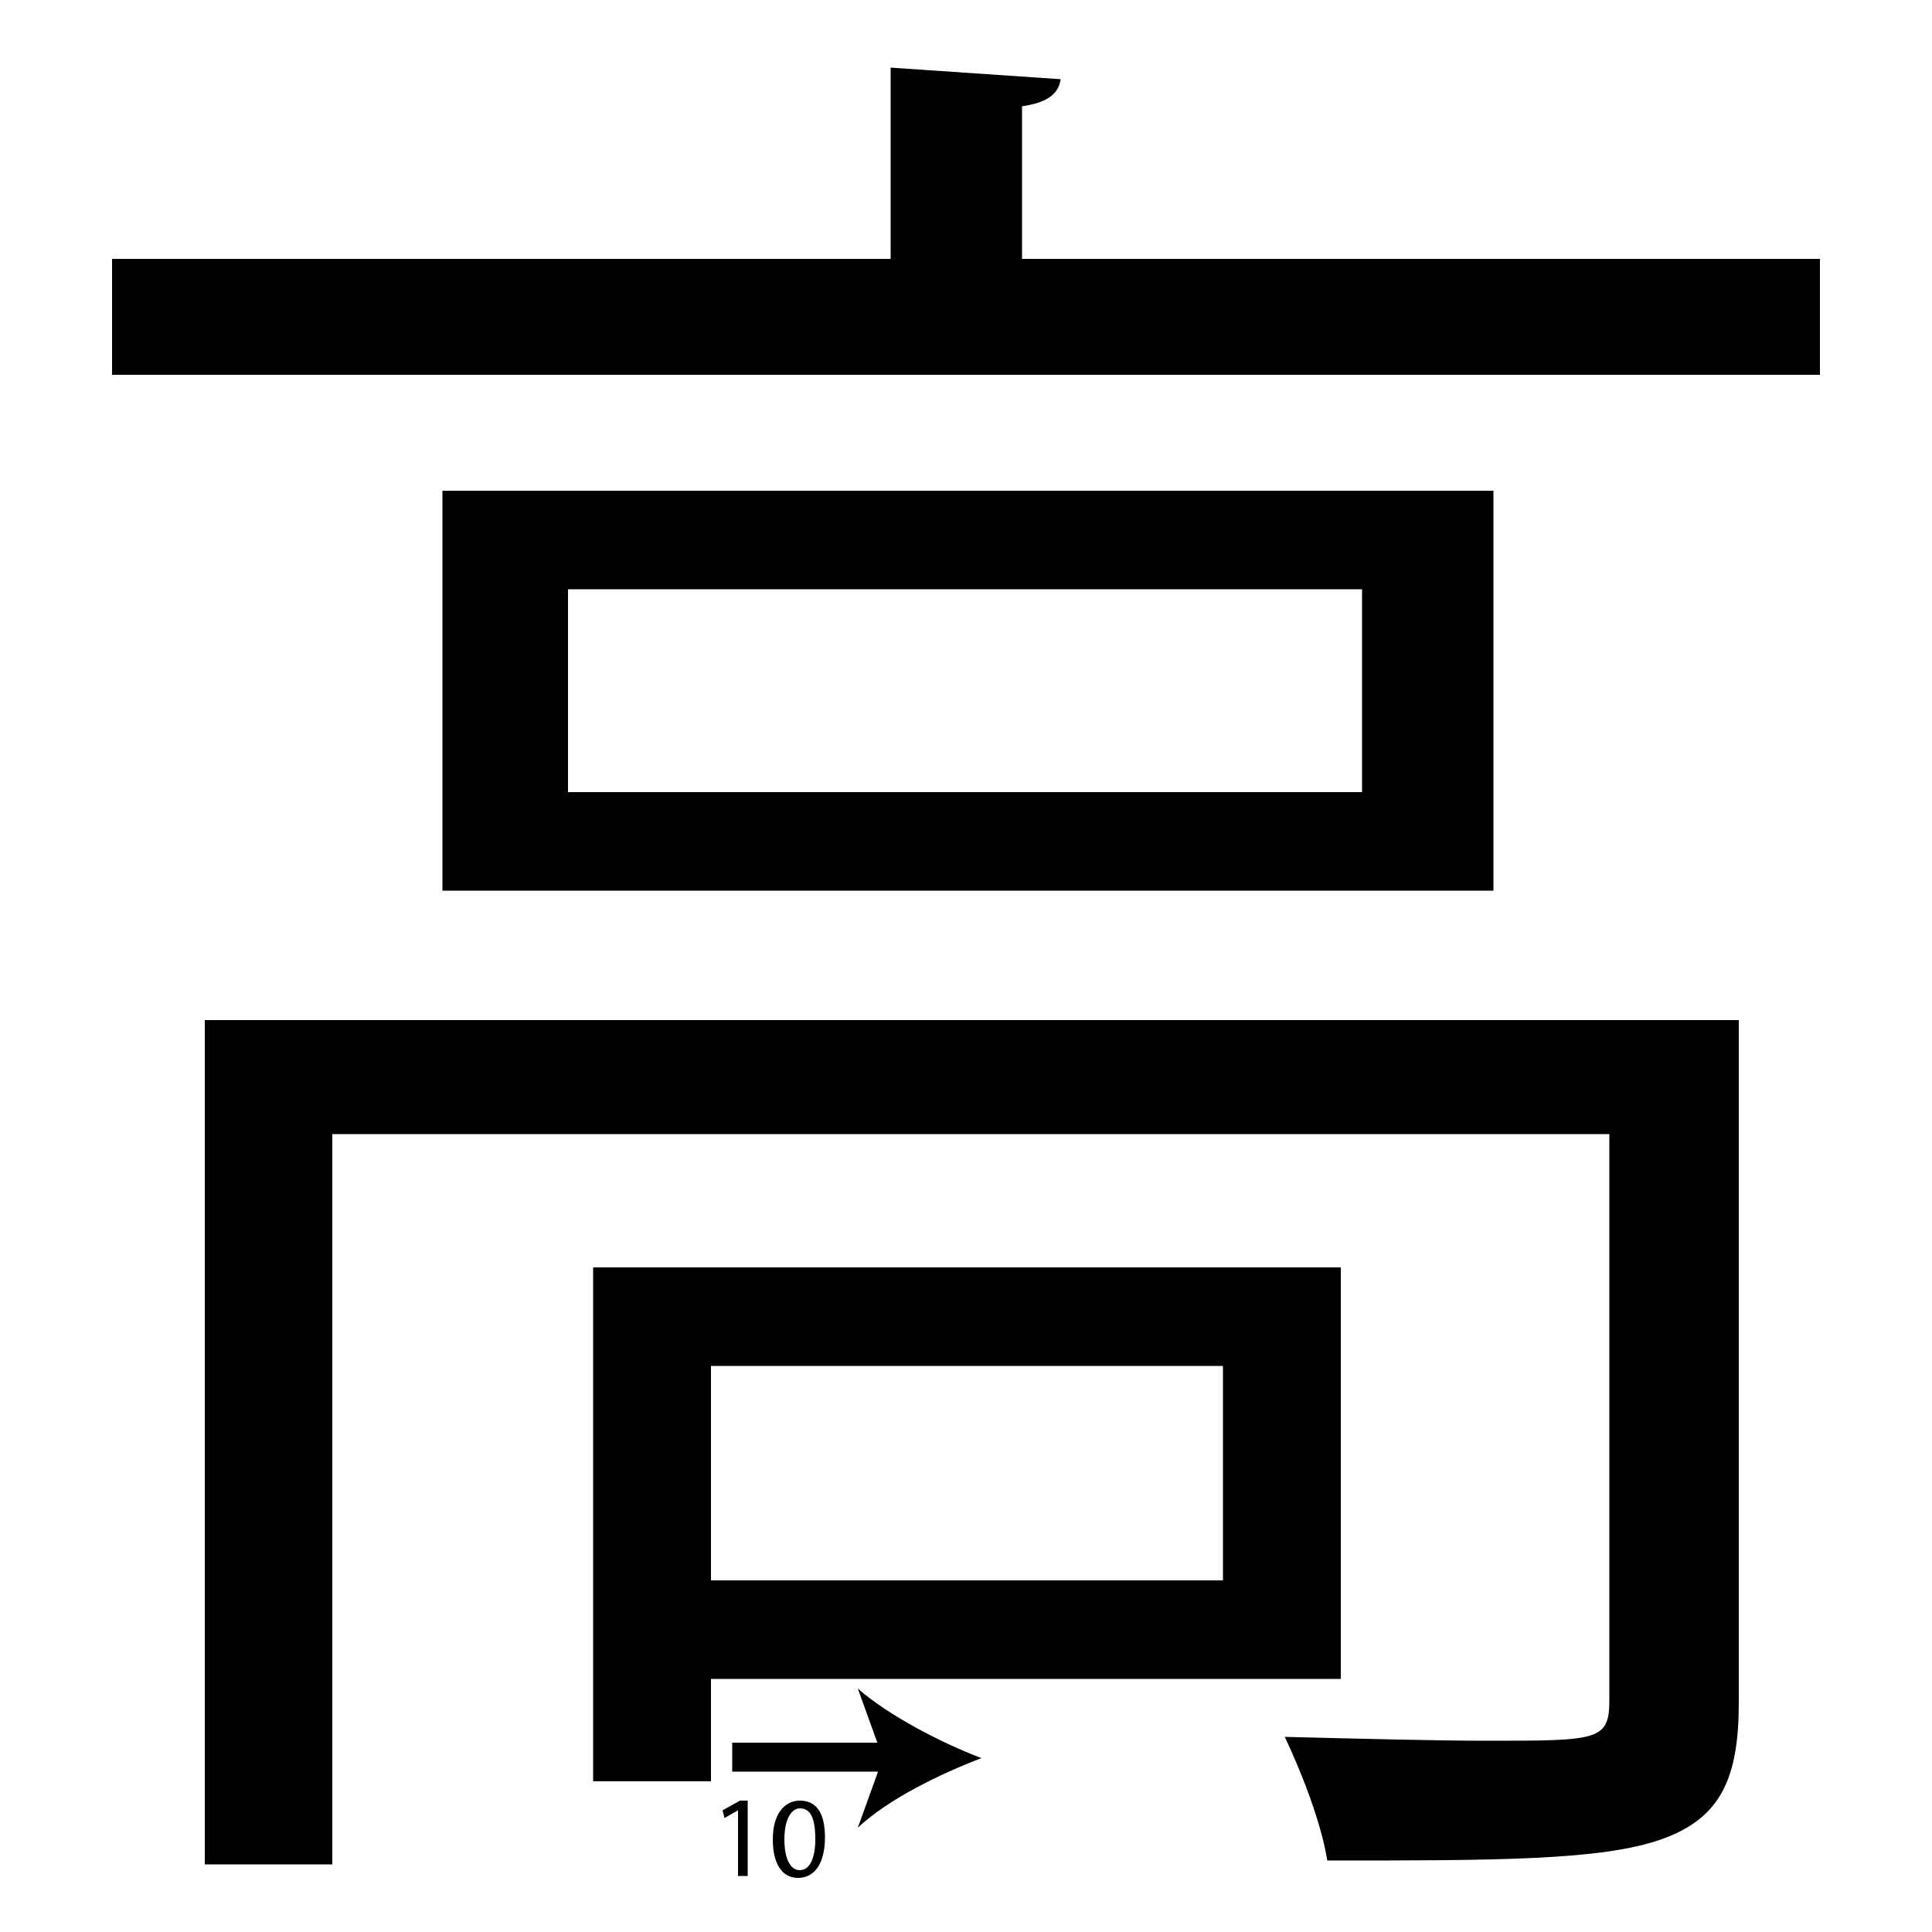 <?xml version="1.0" encoding="utf-8"?>
<!-- Generator: Adobe Illustrator 26.2.1, SVG Export Plug-In . SVG Version: 6.00 Build 0)  -->
<svg version="1.1" xmlns="http://www.w3.org/2000/svg" xmlns:xlink="http://www.w3.org/1999/xlink" x="0px" y="0px"
	 viewBox="0 0 100 100" style="enable-background:new 0 0 100 100;" xml:space="preserve">
<style type="text/css">
	.st0{display:none;}
	.st1{display:inline;}
</style>
<g id="Stroke9">
	<g>
		<path d="M52.9,13.4h41.3v6H5.8v-6h40.3V3.5l8.8,0.6c-0.1,0.7-0.6,1.2-2,1.4V13.4z M90,52.8v35.3c0,3.9-0.9,6-4,7.1
			c-3.1,1.1-8.6,1.1-17.3,1.1c-0.3-1.9-1.3-4.5-2.2-6.4c4.1,0.1,7.8,0.2,10.5,0.2c5.7,0,6.3,0,6.3-2.1V58.7H17.2v37.8h-6.6V52.8H90z
			 M22.9,25.4h54.4v20.7H22.9V25.4z M70.5,41V30.5H29.4V41H70.5z M69.4,86.9H36.8v5.3h-6.1V65.6h38.7V86.9z M63.3,70.7H36.8v11.1
			h26.5V70.7z"/>
	</g>
	<g>
		<path d="M37.9,91c2.6,0,12.9,0,12.9,0"/>
		<g>
			<rect x="37.9" y="90.2" width="8.4" height="1.5"/>
			<g>
				<path d="M50.8,91c-2.1,0.8-4.8,2.1-6.4,3.6l1.3-3.6l-1.3-3.6C46,88.8,48.7,90.2,50.8,91z"/>
			</g>
		</g>
	</g>
	<g>
		<path d="M38.2,93.7L38.2,93.7l-0.7,0.4l-0.1-0.4l0.9-0.5h0.4v3.9h-0.5V93.7z"/>
		<path d="M42.7,95.1c0,1.3-0.5,2.1-1.4,2.1c-0.8,0-1.3-0.7-1.3-2c0-1.3,0.6-2,1.4-2C42.3,93.2,42.7,93.9,42.7,95.1z M40.6,95.2
			c0,1,0.3,1.6,0.8,1.6c0.5,0,0.8-0.6,0.8-1.6c0-1-0.2-1.6-0.8-1.6C41,93.6,40.6,94.1,40.6,95.2z"/>
	</g>
</g>
<g id="Stroke8" class="st0">
	<g class="st1">
		<path d="M52.9,13.4h41.3v6H5.8v-6h40.3V3.5l8.8,0.6c-0.1,0.7-0.6,1.2-2,1.4V13.4z M90,52.8v35.3c0,3.9-0.9,6-4,7.1
			c-3.1,1.1-8.6,1.1-17.3,1.1c-0.3-1.9-1.3-4.5-2.2-6.4c4.1,0.1,7.8,0.2,10.5,0.2c5.7,0,6.3,0,6.3-2.1V58.7H17.2v37.8h-6.6V52.8H90z
			 M22.9,25.4h54.4v20.7H22.9V25.4z M70.5,41V30.5H29.4V41H70.5z M63.3,86.9l0-5.1V70.7H36.8v21.5h-6.1V65.6h38.7v21.3"/>
	</g>
	<g class="st1">
		<path d="M37.9,74.7c0.3,0,11.2,0,11.2,0"/>
		<g>
			<rect x="37.9" y="73.9" width="6.7" height="1.5"/>
			<g>
				<path d="M49.2,74.7c-2.1,0.8-4.8,2.1-6.4,3.6l1.3-3.6l-1.3-3.6C44.4,72.5,47,73.9,49.2,74.7z"/>
			</g>
		</g>
	</g>
	<g class="st1">
		<path d="M38.5,80.1c0.1,0,0.2,0,0.4,0c0.3,0,0.6-0.2,0.8-0.4c0.3-0.2,0.4-0.6,0.5-1h0c-0.2,0.3-0.5,0.4-0.9,0.4
			c-0.7,0-1.2-0.5-1.2-1.2c0-0.7,0.5-1.4,1.3-1.4s1.3,0.6,1.3,1.6c0,0.9-0.3,1.5-0.7,1.8c-0.3,0.3-0.7,0.5-1.1,0.5
			c-0.2,0-0.4,0-0.5,0V80.1z M38.7,77.9c0,0.5,0.3,0.8,0.7,0.8c0.4,0,0.6-0.2,0.8-0.4c0,0,0-0.1,0-0.2c0-0.7-0.2-1.2-0.8-1.2
			C39,77,38.7,77.3,38.7,77.9z"/>
	</g>
</g>
<g id="Stroke7" class="st0">
	<g class="st1">
		<path d="M52.9,13.4h41.3v6H5.8v-6h40.3V3.5l8.8,0.6c-0.1,0.7-0.6,1.2-2,1.4V13.4z M90,52.8v35.3c0,3.9-0.9,6-4,7.1
			c-3.1,1.1-8.6,1.1-17.3,1.1c-0.3-1.9-1.3-4.5-2.2-6.4c4.1,0.1,7.8,0.2,10.5,0.2c5.7,0,6.3,0,6.3-2.1V58.7H17.2v37.8h-6.6V52.8H90z
			 M22.9,25.4h54.4v20.7H22.9V25.4z M70.5,41V30.5H29.4V41H70.5z M36.8,65.6v21.3v5.3h-6.1V65.6"/>
	</g>
	<g class="st1">
		<line x1="40.5" y1="66.9" x2="40.5" y2="76.3"/>
		<g>
			<rect x="39.8" y="66.9" width="1.5" height="4.9"/>
			<g>
				<path d="M40.5,76.3c-0.8-2.1-2.1-4.8-3.6-6.4l3.6,1.3l3.6-1.3C42.6,71.6,41.3,74.2,40.5,76.3z"/>
			</g>
		</g>
	</g>
	<g class="st1">
		<path d="M42.8,67.5c0-0.5,0.3-0.8,0.8-1l0,0c-0.4-0.2-0.6-0.5-0.6-0.9c0-0.6,0.5-1,1.2-1c0.8,0,1.1,0.5,1.1,1
			c0,0.3-0.2,0.7-0.6,0.9v0c0.5,0.2,0.8,0.5,0.8,1c0,0.7-0.6,1.1-1.3,1.1C43.2,68.5,42.8,68,42.8,67.5z M44.9,67.4
			c0-0.5-0.3-0.7-0.9-0.9c-0.5,0.1-0.7,0.4-0.7,0.8c0,0.4,0.3,0.7,0.8,0.7C44.6,68.1,44.9,67.8,44.9,67.4z M43.4,65.5
			c0,0.4,0.3,0.6,0.7,0.7c0.3-0.1,0.6-0.4,0.6-0.7c0-0.3-0.2-0.6-0.7-0.6C43.6,64.9,43.4,65.2,43.4,65.5z"/>
	</g>
</g>
<g id="Stroke6" class="st0">
	<g class="st1">
		<path d="M52.9,13.4h41.3v6H5.8v-6h40.3V3.5l8.8,0.6c-0.1,0.7-0.6,1.2-2,1.4V13.4z M17.2,96.5h-6.6V52.8H90v35.3c0,3.9-0.9,6-4,7.1
			c-3.1,1.1-8.6,1.1-17.3,1.1c-0.3-1.9-1.3-4.5-2.2-6.4c4.1,0.1,7.8,0.2,10.5,0.2c5.7,0,6.3,0,6.3-2.1V58.7H17.2 M22.9,25.4h54.4
			v20.7H22.9V25.4z M70.5,41V30.5H29.4V41H70.5z"/>
	</g>
	<g class="st1">
		<path d="M22.3,65.5v0.3l-1.7,3.5H20l1.7-3.4v0h-1.9v-0.4H22.3z"/>
	</g>
	<g class="st1">
		<path d="M19.8,62.7c0.7,0,12,0,12,0"/>
		<g>
			<rect x="19.8" y="62" width="7.4" height="1.5"/>
			<g>
				<path d="M31.8,62.7c-2.1,0.8-4.8,2.1-6.4,3.6l1.3-3.6l-1.3-3.6C27,60.6,29.6,61.9,31.8,62.7z"/>
			</g>
		</g>
	</g>
</g>
<g id="Stroke5" class="st0">
	<g class="st1">
		<path d="M52.9,13.4h41.3v6H5.8v-6h40.3V3.5l8.8,0.6c-0.1,0.7-0.6,1.2-2,1.4V13.4z M17.2,52.8v5.9v37.8h-6.6V52.8 M22.9,25.4h54.4
			v20.7H22.9V25.4z M70.5,41V30.5H29.4V41H70.5z"/>
	</g>
	<g class="st1">
		<path d="M21.3,53.3c0,1.7,0,14.5,0,14.7"/>
		<g>
			<path d="M20.6,63.5l0-4.5c0-2.6,0-5,0-5.7l1.5,0c0,0.7,0,3,0,5.7l0,4.5H20.6z"/>
			<g>
				<path d="M21.3,68c-0.8-2.1-2.1-4.8-3.6-6.4l3.6,1.3l3.6-1.3C23.5,63.3,22.1,65.9,21.3,68z"/>
			</g>
		</g>
	</g>
	<g class="st1">
		<path d="M25.8,53.7c-0.1,0-0.2,0-0.4,0c-0.8,0.1-1.3,0.7-1.4,1.4h0c0.2-0.2,0.5-0.4,0.9-0.4c0.7,0,1.2,0.5,1.2,1.3
			c0,0.7-0.5,1.4-1.3,1.4c-0.8,0-1.4-0.6-1.4-1.7c0-0.8,0.3-1.4,0.7-1.8c0.3-0.3,0.8-0.5,1.2-0.6c0.2,0,0.3,0,0.4,0V53.7z
			 M25.7,55.9c0-0.6-0.3-0.9-0.8-0.9c-0.3,0-0.6,0.2-0.8,0.5c0,0.1-0.1,0.1-0.1,0.2c0,0.6,0.3,1.1,0.9,1.1
			C25.4,56.8,25.7,56.5,25.7,55.9z"/>
	</g>
</g>
<g id="Stroke4" class="st0">
	<g class="st1">
		<path d="M52.9,13.4h41.3v6H5.8v-6h40.3V3.5l8.8,0.6c-0.1,0.7-0.6,1.2-2,1.4V13.4z M22.9,25.4h54.4v20.7H22.9V25.4z M70.5,41V30.5
			H29.4V41H70.5z"/>
	</g>
	<g class="st1">
		<path d="M25.5,52.9H24l-0.2,1c0.1,0,0.2,0,0.3,0c0.3,0,0.6,0.1,0.8,0.2c0.3,0.2,0.6,0.5,0.6,1c0,0.8-0.6,1.3-1.5,1.3
			c-0.4,0-0.8-0.1-1-0.2l0.1-0.4c0.2,0.1,0.5,0.2,0.8,0.2c0.5,0,0.9-0.3,0.9-0.8c0-0.5-0.3-0.9-1.1-0.9c-0.2,0-0.4,0-0.5,0l0.3-1.9
			h1.9V52.9z"/>
	</g>
	<g class="st1">
		<path d="M23.1,50c3.4,0,13.1,0,12.6,0"/>
		<g>
			<rect x="23.1" y="49.3" width="8" height="1.5"/>
			<g>
				<path d="M35.7,50c-2.1,0.8-4.8,2.1-6.4,3.6l1.3-3.6l-1.3-3.6C30.9,47.9,33.5,49.2,35.7,50z"/>
			</g>
		</g>
	</g>
</g>
<g id="Stroke3" class="st0">
	<g class="st1">
		<path d="M52.9,13.4h41.3v6H5.8v-6h40.3V3.5l8.8,0.6c-0.1,0.7-0.6,1.2-2,1.4V13.4z M22.9,46.1V25.4h54.4v20.7h-6.8V30.5H29.4
			l-0.2,15.6"/>
	</g>
	<g class="st1">
		<line x1="30.7" y1="34.7" x2="42.4" y2="34.7"/>
		<g>
			<rect x="30.7" y="34" width="7.2" height="1.5"/>
			<g>
				<path d="M42.4,34.7c-2.1,0.8-4.8,2.1-6.4,3.6l1.3-3.6L36,31.1C37.6,32.6,40.3,33.9,42.4,34.7z"/>
			</g>
		</g>
	</g>
	<g class="st1">
		<path d="M32.6,41.2v-1.1h-1.8v-0.3l1.7-2.5h0.6v2.4h0.5v0.4h-0.5v1.1H32.6z M32.6,39.7v-1.3c0-0.2,0-0.4,0-0.6h0
			c-0.1,0.2-0.2,0.4-0.3,0.6l-1,1.3v0H32.6z"/>
	</g>
</g>
<g id="Stroke2" class="st0">
	<g class="st1">
		<path d="M52.9,13.4h41.3v6H5.8v-6h40.3V3.5l8.8,0.6c-0.1,0.7-0.6,1.2-2,1.4V13.4z M29.4,25.4v5.1V41v5.1h-6.5V25.4"/>
	</g>
	<g class="st1">
		<path d="M33.2,25.9c0,0-0.1,9.1,0,11.4"/>
		<g>
			<path d="M33.9,32.7l-1.5,0c0-3.2,0.1-6.8,0.1-6.8l1.5,0C34,25.9,33.9,29.5,33.9,32.7z"/>
			<g>
				<path d="M33.2,37.2c-0.8-2.1-2.1-4.8-3.6-6.4l3.6,1.3l3.6-1.3C35.4,32.4,34,35.1,33.2,37.2z"/>
			</g>
		</g>
	</g>
	<g class="st1">
		<path d="M36.1,28.5c0.1,0.1,0.5,0.2,0.9,0.2c0.7,0,0.9-0.4,0.9-0.8c0-0.5-0.5-0.8-1-0.8h-0.3v-0.4h0.3c0.4,0,0.9-0.2,0.9-0.7
			c0-0.3-0.2-0.6-0.7-0.6c-0.3,0-0.6,0.1-0.8,0.3l-0.1-0.4c0.2-0.1,0.6-0.3,1-0.3c0.8,0,1.1,0.5,1.1,0.9c0,0.4-0.2,0.7-0.7,0.9v0
			c0.5,0.1,0.9,0.5,0.9,1c0,0.6-0.5,1.2-1.4,1.2c-0.4,0-0.8-0.1-1-0.3L36.1,28.5z"/>
	</g>
</g>
<g id="Stroke1" class="st0">
	<g class="st1">
		<path d="M52.9,13.4h41.3v6H5.8v-6h40.3V3.5l8.8,0.6c-0.1,0.7-0.6,1.2-2,1.4V13.4z"/>
	</g>
	<g class="st1">
		<rect x="5.6" y="22.5" width="10.8" height="1.5"/>
		<g>
			<path d="M20.9,23.3c-2.1,0.8-4.8,2.1-6.4,3.6l1.3-3.6l-1.3-3.6C16.2,21.1,18.8,22.5,20.9,23.3z"/>
		</g>
	</g>
	<g class="st1">
		<path d="M5.9,29.3V29l0.4-0.4c1-0.9,1.4-1.5,1.5-2c0-0.4-0.2-0.8-0.8-0.8c-0.4,0-0.6,0.2-0.8,0.3L6,25.8c0.3-0.2,0.7-0.4,1.1-0.4
			c0.8,0,1.2,0.6,1.2,1.1c0,0.7-0.5,1.3-1.3,2.1l-0.3,0.3v0h1.8v0.4H5.9z"/>
	</g>
</g>
<g id="Stroke0" class="st0">
	<g class="st1">
		<path d="M46.4,13.9V4l8.8,0.6c-0.1,0.7-0.6,1.2-2,1.4v7.9"/>
	</g>
	<g class="st1">
		<line x1="42.9" y1="4.6" x2="42.9" y2="13.9"/>
		<g>
			<rect x="42.1" y="4.6" width="1.5" height="4.8"/>
			<g>
				<path d="M42.9,13.9c-0.8-2.1-2.1-4.8-3.6-6.4l3.6,1.3l3.6-1.3C45,9.1,43.7,11.8,42.9,13.9z"/>
			</g>
		</g>
	</g>
	<g class="st1">
		<path d="M39.3,3.1L39.3,3.1l-0.7,0.4l-0.1-0.4l0.9-0.5h0.4v3.9h-0.5V3.1z"/>
	</g>
</g>
<g id="Kanji" class="st0">
	<g class="st1">
		<path d="M52.9,13.4h41.3v6H5.8v-6h40.3V3.5l8.8,0.6c-0.1,0.7-0.6,1.2-2,1.4V13.4z M90,52.8v35.3c0,3.9-0.9,6-4,7.1
			c-3.1,1.1-8.6,1.1-17.3,1.1c-0.3-1.9-1.3-4.5-2.2-6.4c4.1,0.1,7.8,0.2,10.5,0.2c5.7,0,6.3,0,6.3-2.1V58.7H17.2v37.8h-6.6V52.8H90z
			 M22.9,25.4h54.4v20.7H22.9V25.4z M70.5,41V30.5H29.4V41H70.5z M69.4,86.9H36.8v5.3h-6.1V65.6h38.7V86.9z M63.3,70.7H36.8v11.1
			h26.5V70.7z"/>
	</g>
</g>
</svg>
